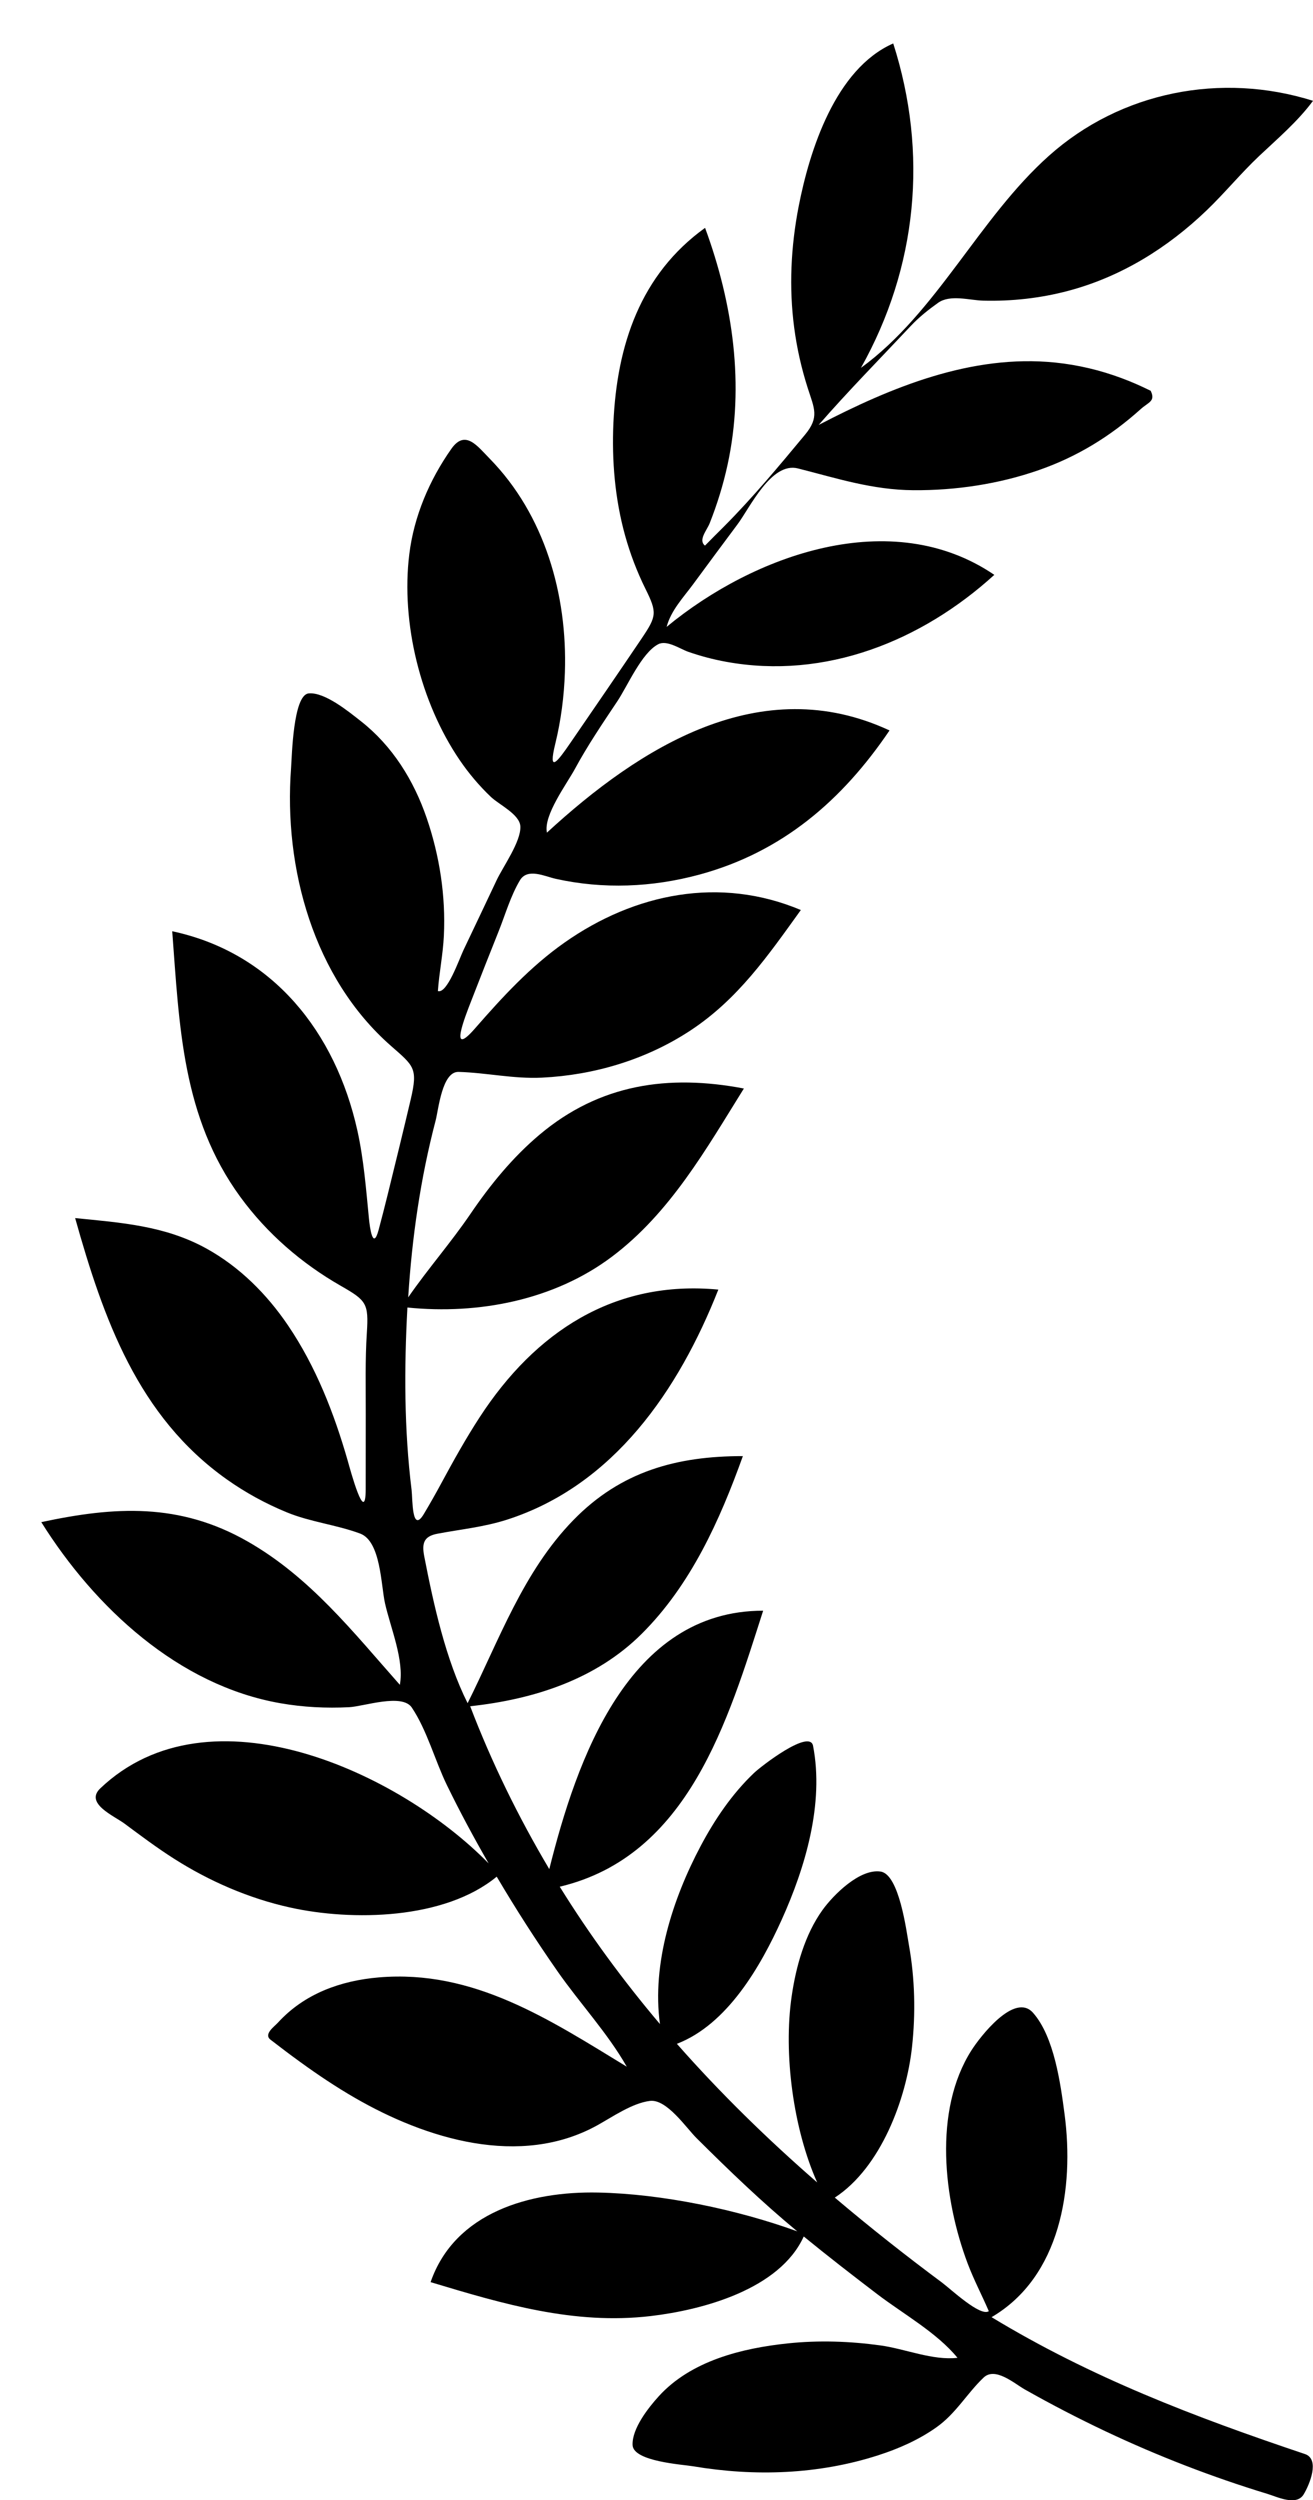 <?xml version="1.0" encoding="utf-8"?><!DOCTYPE svg PUBLIC "-//W3C//DTD SVG 1.1//EN" "http://www.w3.org/Graphics/SVG/1.1/DTD/svg11.dtd"><svg version="1.1" xmlns="http://www.w3.org/2000/svg" xmlns:xlink="http://www.w3.org/1999/xlink" x="0px" y="0px" width="47.2px" height="89.855px" viewBox="0 0 47.2 89.855" enable-background="new 0 0 47.2 89.855" xml:space="preserve"><path fill-rule="evenodd" clip-rule="evenodd" d="M46.909,88.198c-3.956-1.328-7.689-2.751-11.264-4.919c2.481-1.453,2.974-4.637,2.625-7.289c-0.144-1.096-0.371-2.788-1.134-3.65c-0.667-0.754-1.914,0.877-2.214,1.349c-1.382,2.17-0.997,5.378-0.136,7.662c0.221,0.586,0.513,1.139,0.76,1.713c-0.303,0.21-1.375-0.8-1.682-1.028c-1.316-0.978-2.604-1.994-3.854-3.054c1.659-1.084,2.574-3.552,2.776-5.419c0.131-1.21,0.104-2.446-0.11-3.646c-0.091-0.513-0.35-2.553-1.019-2.653c-0.752-0.112-1.702,0.843-2.089,1.381c-0.637,0.887-0.954,2.032-1.109,3.1c-0.302,2.072,0.059,4.769,0.917,6.692c-1.784-1.552-3.48-3.207-5.043-4.982c1.818-0.7,3.01-2.785,3.768-4.461c0.85-1.88,1.528-4.172,1.127-6.249c-0.119-0.616-1.86,0.725-2.125,0.978c-0.786,0.748-1.407,1.665-1.914,2.62c-1.006,1.896-1.762,4.231-1.465,6.402c-1.316-1.557-2.528-3.203-3.602-4.937c4.631-1.099,6.05-5.982,7.312-9.92c-4.849,0-6.705,5.354-7.688,9.288c-1.109-1.868-2.068-3.824-2.844-5.854c2.274-0.245,4.512-0.955,6.167-2.603c1.764-1.756,2.807-4.078,3.636-6.387c-2.373,0-4.384,0.544-6.096,2.303c-1.805,1.854-2.666,4.31-3.799,6.577c-0.787-1.568-1.225-3.555-1.559-5.277c-0.09-0.468-0.02-0.72,0.474-0.813c0.839-0.159,1.671-0.24,2.491-0.502c3.852-1.233,6.186-4.67,7.607-8.272c-3.745-0.355-6.585,1.523-8.577,4.583c-0.5,0.768-0.946,1.569-1.381,2.375c-0.2,0.372-0.408,0.737-0.624,1.1c-0.442,0.743-0.406-0.541-0.445-0.857c-0.268-2.169-0.269-4.376-0.15-6.557c2.556,0.259,5.275-0.264,7.354-1.828c2.092-1.574,3.382-3.862,4.741-6.043c-2.715-0.517-5.183-0.16-7.342,1.657c-0.967,0.813-1.772,1.799-2.481,2.841c-0.707,1.04-1.532,1.978-2.244,3.008c0.136-2.142,0.441-4.276,0.986-6.354c0.103-0.389,0.229-1.767,0.825-1.749c1.005,0.029,1.971,0.255,2.99,0.207c1.891-0.091,3.756-0.65,5.342-1.693c1.714-1.128,2.794-2.695,3.972-4.332c-2.905-1.222-5.969-0.607-8.498,1.172c-1.232,0.867-2.234,1.96-3.219,3.088c-0.95,1.087-0.358-0.414-0.134-0.989c0.324-0.834,0.651-1.667,0.984-2.498c0.241-0.603,0.434-1.281,0.768-1.84c0.272-0.457,0.896-0.141,1.288-0.054c1.708,0.379,3.465,0.306,5.15-0.148c2.989-0.807,5.147-2.67,6.849-5.185c-4.634-2.153-8.977,0.602-12.316,3.673c-0.133-0.62,0.718-1.756,1.006-2.29c0.454-0.839,0.993-1.635,1.522-2.427c0.371-0.554,0.873-1.74,1.472-2.054c0.312-0.164,0.792,0.171,1.078,0.271c0.443,0.154,0.898,0.275,1.36,0.359c3.576,0.653,7.038-0.751,9.645-3.124c-3.696-2.514-8.647-0.717-11.78,1.87c0.156-0.59,0.599-1.053,0.954-1.534c0.528-0.717,1.058-1.434,1.591-2.147c0.453-0.605,1.215-2.258,2.175-2.014c1.404,0.356,2.677,0.773,4.154,0.783c1.523,0.01,3.068-0.221,4.507-0.723c1.384-0.482,2.577-1.217,3.663-2.193c0.281-0.252,0.539-0.279,0.357-0.657c-0.34-0.169-0.688-0.322-1.044-0.454c-0.769-0.287-1.572-0.478-2.388-0.561c-3.006-0.306-5.893,0.884-8.505,2.243c1.064-1.22,2.205-2.379,3.313-3.559c0.298-0.317,0.625-0.576,0.979-0.829c0.434-0.312,1.133-0.092,1.624-0.08c1.033,0.027,2.068-0.089,3.067-0.355c1.893-0.504,3.559-1.54,4.965-2.889c0.654-0.628,1.228-1.33,1.887-1.953c0.67-0.632,1.387-1.241,1.938-1.985C43.9,2.585,40.288,3.292,37.706,5.6c-2.521,2.252-4.018,5.625-6.757,7.622c2.03-3.616,2.423-7.715,1.161-11.661c-2.076,0.914-3.008,3.839-3.4,5.86c-0.279,1.434-0.352,2.909-0.16,4.359c0.097,0.735,0.261,1.461,0.487,2.168c0.235,0.732,0.425,1.045-0.097,1.674c-0.933,1.124-1.876,2.257-2.906,3.293c-0.23,0.231-0.463,0.46-0.691,0.694c-0.253-0.196,0.067-0.548,0.168-0.802c0.271-0.683,0.488-1.387,0.644-2.105c0.62-2.857,0.192-5.795-0.809-8.513c-2.329,1.677-3.171,4.222-3.295,7.008c-0.061,1.361,0.055,2.734,0.42,4.05c0.183,0.658,0.427,1.299,0.73,1.912c0.426,0.86,0.408,0.983-0.139,1.794c-0.844,1.251-1.699,2.496-2.554,3.741c-0.446,0.65-0.823,1.162-0.545,0.029c0.205-0.837,0.315-1.702,0.344-2.563c0.092-2.789-0.728-5.656-2.702-7.675c-0.449-0.458-0.882-1.062-1.381-0.352c-0.79,1.123-1.343,2.422-1.511,3.787c-0.304,2.472,0.406,5.328,1.806,7.389c0.329,0.484,0.708,0.933,1.132,1.336c0.29,0.275,1.034,0.624,1.055,1.055c0.027,0.546-0.624,1.447-0.856,1.941c-0.394,0.836-0.791,1.67-1.188,2.504c-0.155,0.325-0.588,1.583-0.921,1.474c0.047-0.665,0.183-1.317,0.215-1.984c0.07-1.429-0.153-2.878-0.616-4.231c-0.463-1.354-1.232-2.595-2.368-3.485c-0.425-0.333-1.301-1.057-1.879-0.997c-0.556,0.058-0.599,2.263-0.63,2.686c-0.27,3.595,0.811,7.542,3.591,9.981c0.823,0.723,0.975,0.795,0.712,1.917c-0.268,1.143-0.548,2.282-0.828,3.421c-0.105,0.427-0.214,0.853-0.328,1.278c-0.208,0.771-0.32-0.132-0.346-0.395c-0.105-1.071-0.186-2.138-0.42-3.191c-0.782-3.508-3.021-6.374-6.653-7.15c0.258,3.402,0.354,6.683,2.449,9.55c0.958,1.312,2.201,2.388,3.609,3.193c0.925,0.529,1.007,0.63,0.938,1.695c-0.063,0.965-0.037,1.938-0.039,2.904c-0.001,0.906,0,1.813-0.002,2.719c-0.004,1.333-0.55-0.691-0.646-1.03c-0.488-1.704-1.146-3.389-2.145-4.863c-0.763-1.126-1.743-2.107-2.939-2.767c-1.489-0.821-3.061-0.926-4.715-1.092c1.015,3.612,2.255,7.13,5.457,9.395c0.668,0.473,1.391,0.867,2.148,1.179c0.858,0.353,1.784,0.446,2.641,0.765c0.744,0.277,0.747,1.854,0.893,2.505c0.197,0.88,0.696,2.041,0.534,2.931c-1.683-1.9-3.226-3.87-5.473-5.153c-2.443-1.395-4.771-1.262-7.417-0.694c1.923,3.071,4.933,5.871,8.6,6.509c0.813,0.142,1.643,0.184,2.467,0.142c0.521-0.026,1.903-0.508,2.252,0.012c0.546,0.813,0.833,1.907,1.264,2.792c0.465,0.955,0.969,1.89,1.498,2.81c-3.199-3.272-10.029-6.438-13.96-2.697c-0.57,0.542,0.492,0.985,0.875,1.27c0.583,0.433,1.164,0.869,1.776,1.258c1.27,0.809,2.691,1.426,4.163,1.752c2.24,0.498,5.562,0.44,7.437-1.107c0.685,1.161,1.413,2.295,2.184,3.4c0.802,1.15,1.799,2.216,2.491,3.43c-2.775-1.69-5.503-3.499-8.913-3.209c-1.378,0.117-2.677,0.586-3.627,1.626c-0.13,0.142-0.525,0.416-0.265,0.614c0.354,0.274,0.711,0.544,1.074,0.806c0.629,0.456,1.276,0.889,1.949,1.278c2.563,1.484,5.954,2.528,8.729,0.988c0.552-0.306,1.245-0.792,1.884-0.873c0.604-0.077,1.306,0.969,1.678,1.338c1.168,1.162,2.35,2.3,3.62,3.35c-2.165-0.787-4.861-1.348-7.163-1.395c-2.432-0.05-5.147,0.703-6.018,3.22c2.605,0.785,5.156,1.543,7.914,1.219c1.867-0.219,4.636-0.959,5.5-2.86c0.867,0.709,1.753,1.395,2.644,2.074c0.93,0.709,2.142,1.382,2.883,2.287c-0.891,0.103-1.884-0.323-2.766-0.445c-1.102-0.152-2.222-0.19-3.329-0.074c-1.652,0.172-3.485,0.625-4.645,1.902c-0.373,0.411-0.964,1.159-0.94,1.752c0.024,0.591,1.788,0.698,2.18,0.764c2.213,0.372,4.5,0.296,6.646-0.395c0.736-0.237,1.452-0.552,2.086-0.999c0.714-0.502,1.095-1.211,1.707-1.795c0.417-0.396,1.11,0.217,1.474,0.423c0.957,0.541,1.933,1.047,2.927,1.517c1.876,0.885,3.816,1.636,5.801,2.24c0.345,0.105,1.04,0.446,1.3,0.023C47.076,89.3,47.459,88.382,46.909,88.198C46.402,88.028,47.18,88.289,46.909,88.198z"/></svg>
